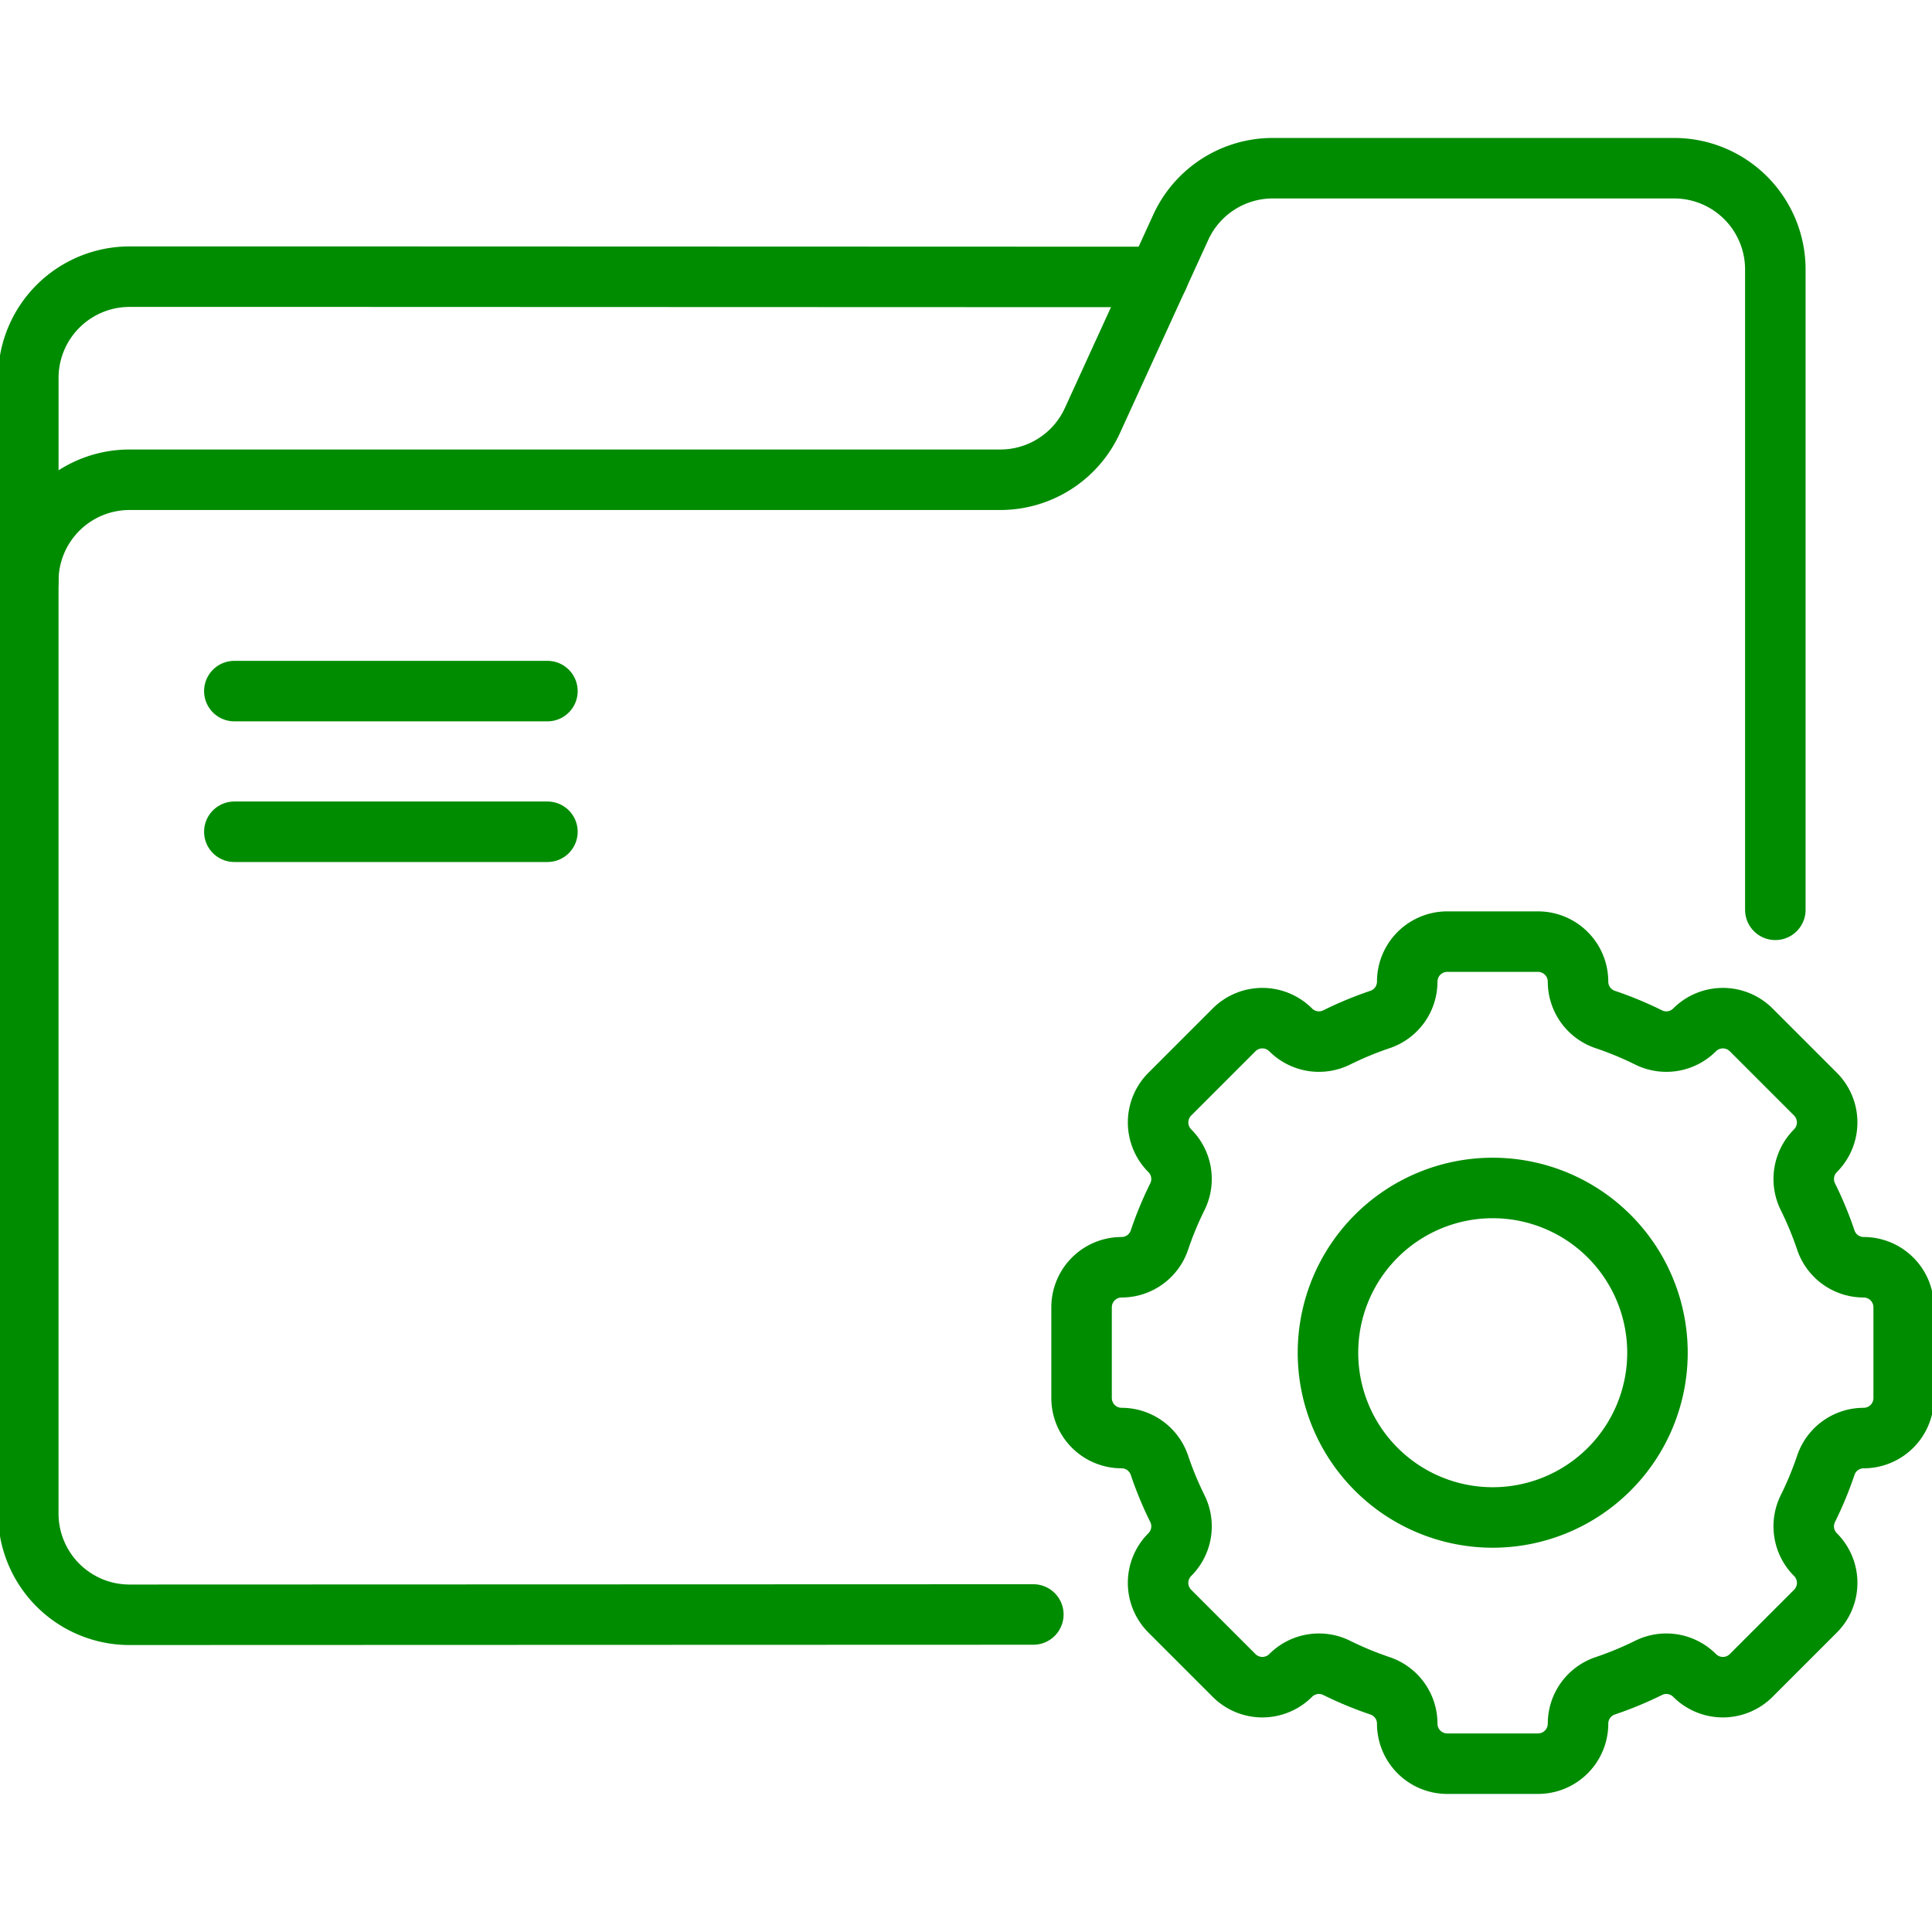 <svg xmlns="http://www.w3.org/2000/svg" xmlns:xlink="http://www.w3.org/1999/xlink" width="63.865" height="63.865" viewBox="0 0 63.865 63.865">
  <defs>
    <clipPath id="clip-path">
      <path id="path4445" d="M0-682.665H63.865V-618.8H0Z" transform="translate(0 682.665)" fill="none"/>
    </clipPath>
  </defs>
  <g id="g4431" transform="translate(0 682.665)">
    <g id="g4433" transform="translate(7.746 -655.17)">
      <path id="path4435" d="M0,0H10.35" fill="none" stroke="#008c00" stroke-linecap="round" stroke-linejoin="round" stroke-miterlimit="10" stroke-width="2"/>
    </g>
    <g id="g4437" transform="translate(7.746 -659.82)">
      <path id="path4439" d="M0,0H10.35" fill="none" stroke="#008c00" stroke-linecap="round" stroke-linejoin="round" stroke-miterlimit="10" stroke-width="2"/>
    </g>
    <g id="g4441" transform="translate(0 -682.665)">
      <g id="g4443" clip-path="url(#clip-path)">
        <g id="g4449" transform="translate(35.76 31.131)">
          <path id="path4451" d="M-131.622-184.394a5.446,5.446,0,0,1-5.446-5.446,5.446,5.446,0,0,1,5.446-5.446,5.446,5.446,0,0,1,5.446,5.446A5.446,5.446,0,0,1-131.622-184.394Zm12.262-8.271a1.32,1.32,0,0,1-1.251-.9,11.526,11.526,0,0,0-.593-1.432,1.321,1.321,0,0,1,.25-1.52h0a1.323,1.323,0,0,0,0-1.871l-2.124-2.124a1.323,1.323,0,0,0-1.871,0h0a1.321,1.321,0,0,1-1.521.25,11.532,11.532,0,0,0-1.432-.593,1.32,1.32,0,0,1-.9-1.251,1.323,1.323,0,0,0-1.323-1.323h-3a1.323,1.323,0,0,0-1.323,1.323,1.32,1.32,0,0,1-.9,1.251,11.53,11.53,0,0,0-1.432.593,1.321,1.321,0,0,1-1.521-.25h0a1.323,1.323,0,0,0-1.871,0l-2.124,2.124a1.323,1.323,0,0,0,0,1.871h0a1.321,1.321,0,0,1,.25,1.52,11.527,11.527,0,0,0-.593,1.432,1.32,1.32,0,0,1-1.251.9,1.323,1.323,0,0,0-1.323,1.323v3a1.323,1.323,0,0,0,1.323,1.323,1.32,1.32,0,0,1,1.251.9,11.544,11.544,0,0,0,.593,1.432,1.321,1.321,0,0,1-.25,1.52h0a1.322,1.322,0,0,0,0,1.871l2.124,2.124a1.322,1.322,0,0,0,1.871,0h0a1.321,1.321,0,0,1,1.521-.25,11.553,11.553,0,0,0,1.432.593,1.32,1.32,0,0,1,.9,1.251,1.323,1.323,0,0,0,1.323,1.323h3a1.323,1.323,0,0,0,1.323-1.323,1.32,1.32,0,0,1,.9-1.251,11.555,11.555,0,0,0,1.432-.593,1.321,1.321,0,0,1,1.521.25h0a1.322,1.322,0,0,0,1.871,0l2.124-2.124a1.322,1.322,0,0,0,0-1.871h0a1.321,1.321,0,0,1-.25-1.52,11.541,11.541,0,0,0,.593-1.432,1.32,1.32,0,0,1,1.251-.9,1.323,1.323,0,0,0,1.323-1.323v-3A1.323,1.323,0,0,0-119.36-192.665Z" transform="translate(145.206 203.425)" fill="none" stroke="#008c00" stroke-linecap="round" stroke-linejoin="round" stroke-miterlimit="10" stroke-width="2"/>
        </g>
        <g id="g4453" transform="translate(0.936 9.146)">
          <path id="path4455" d="M-361.88-.091-388.08-.1h-7.8a3.347,3.347,0,0,0-3.348,3.347v6.72" transform="translate(399.228 0.1)" fill="none" stroke="#008c00" stroke-linecap="round" stroke-linejoin="round" stroke-miterlimit="10" stroke-width="2"/>
        </g>
        <g id="g4457" transform="translate(0.936 5.565)">
          <path id="path4459" d="M-559.55-237.485l0-21.164A3.347,3.347,0,0,0-562.9-262l-13.262,0a3.346,3.346,0,0,0-3.043,1.955l-2.921,6.389a3.347,3.347,0,0,1-3.044,1.955h-28.784a3.347,3.347,0,0,0-3.347,3.347v30.826a3.347,3.347,0,0,0,3.348,3.347l29.875-.01" transform="translate(617.3 261.995)" fill="none" stroke="#008c00" stroke-linecap="round" stroke-linejoin="round" stroke-miterlimit="10" stroke-width="2"/>
        </g>
      </g>
    </g>
  </g>
</svg>
